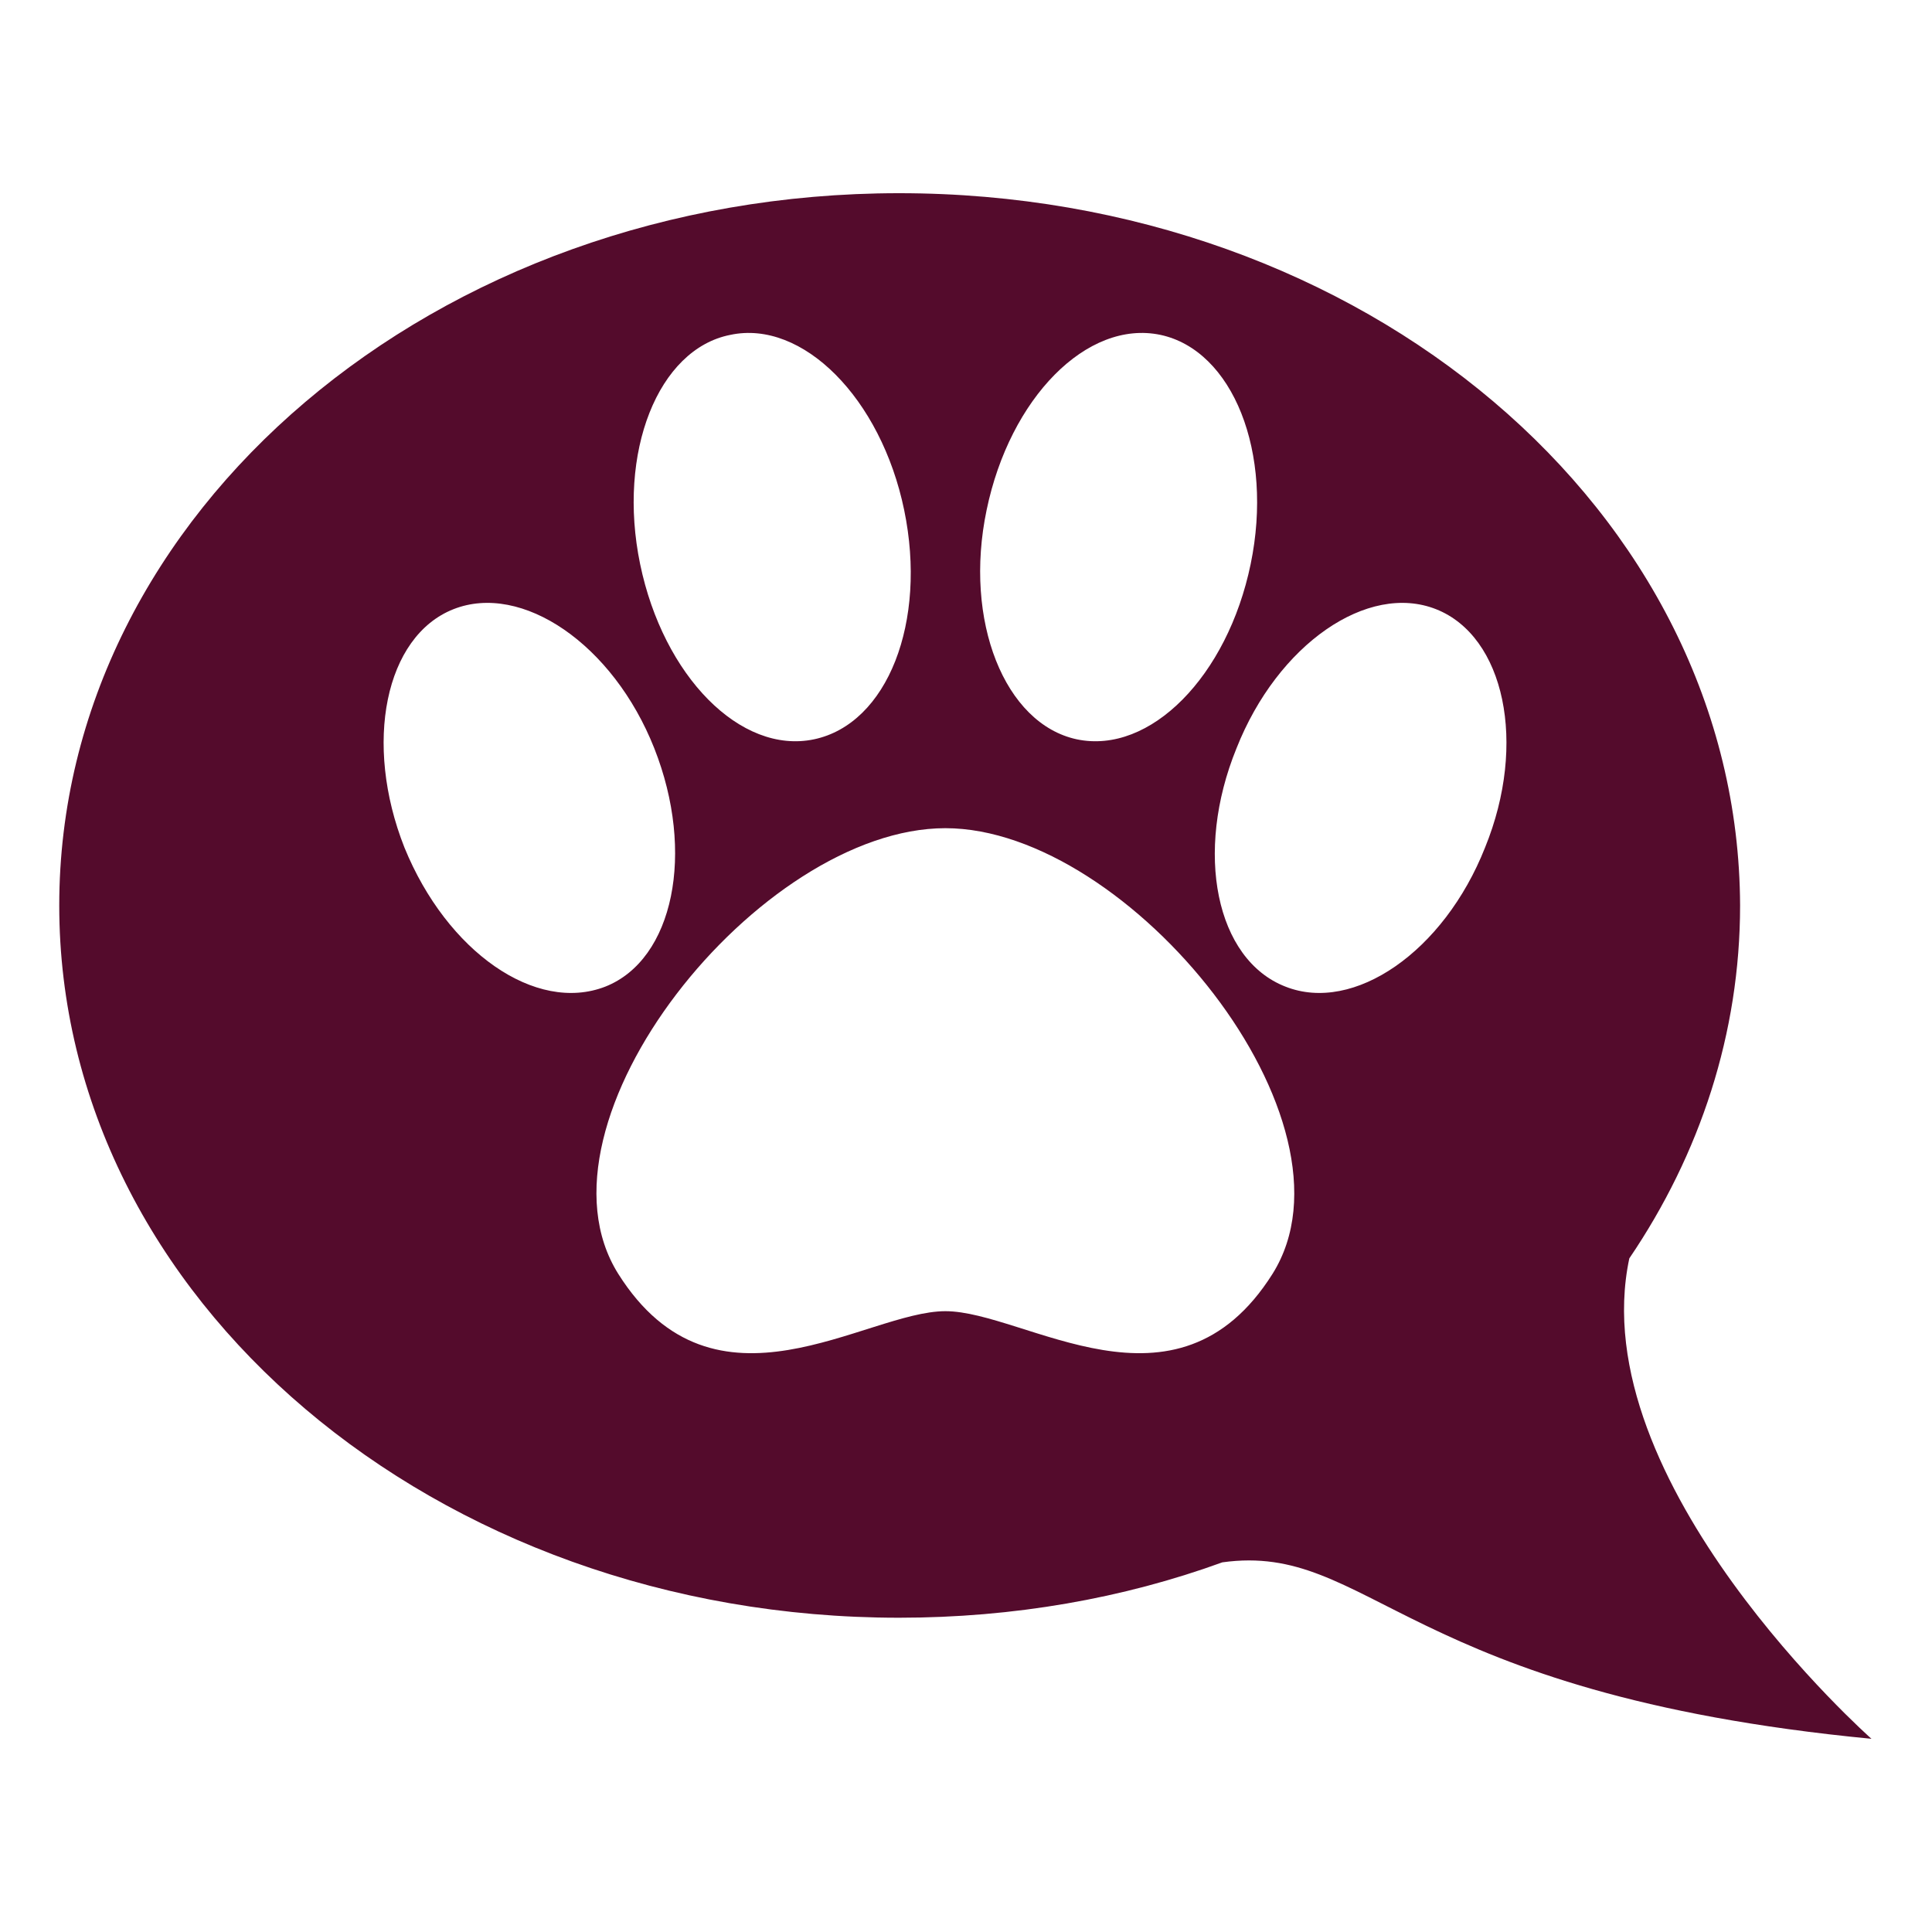 <?xml version="1.0" encoding="utf-8"?>
<!-- Generator: Adobe Illustrator 18.1.0, SVG Export Plug-In . SVG Version: 6.00 Build 0)  -->
<svg version="1.1" id="Layer_1" xmlns="http://www.w3.org/2000/svg" xmlns:xlink="http://www.w3.org/1999/xlink" x="0px" y="0px"
	 viewBox="0 0 1500 1500" enable-background="new 0 0 1500 1500" xml:space="preserve">
<g>
	<path fill="#540B2C" d="M1265,977c55-81,86-175,86-274c-1-306-292-553-653-553C338,150,46,398,46,703s292,553,652,553
		c89,0,174-15,251-43c115-16,140,102,504,137C1453,1350,1228,1151,1265,977z M766,396c18-87,78-148,135-136c56,12,88,91,70,178
		c-18,87-78,148-135,136C780,562,748,482,766,396z M567,260c56-12,117,49,135,136c18,87-13,166-70,178c-57,12-117-49-135-136
		S511,271,567,260z M314,658c-32-81-15-164,38-185s124,27,156,108s15,164-38,185C416,787,347,739,314,658z M988,989
		c-75,119-192,29-254,29c-62,0-179,90-254-29c-74-118,110-346,254-346C877,643,1062,871,988,989z M1153,658c-32,81-102,129-155,108
		c-54-21-71-104-38-185c32-81,102-129,155-108C1168,494,1186,577,1153,658z"/>
</g>
</svg>
